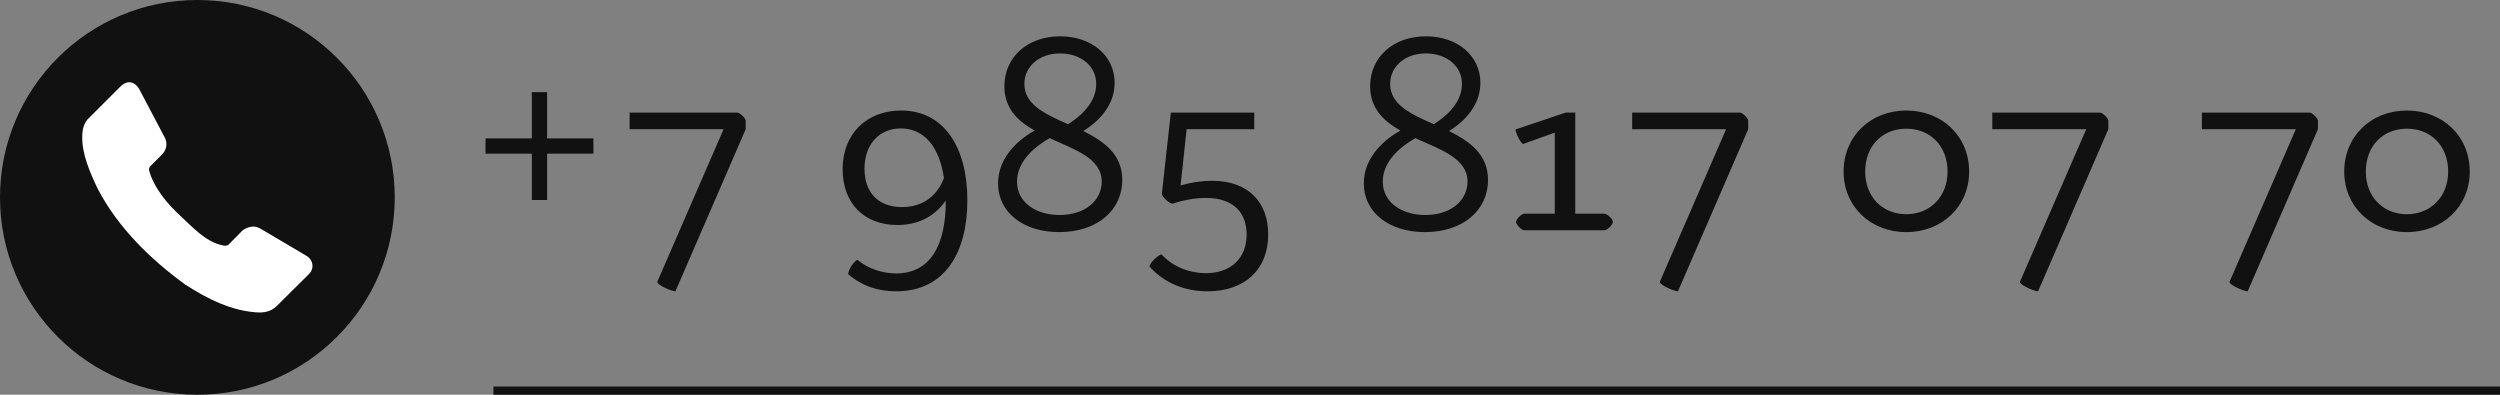 <svg width="152" height="24" viewBox="0 0 152 24" fill="none" xmlns="http://www.w3.org/2000/svg">
<rect x="0" y="0" width="152" height="24" fill="#808080" stroke="none"/>
<path d="M29.52 9.344H32.336V12.16H33.264V9.344H36.08V8.416H33.264V5.6H32.336V8.416H29.52V9.344ZM38.282 7.856H43.994L39.962 17.136C39.962 17.344 40.858 17.712 41.066 17.712L45.338 7.856V7.344C45.338 7.184 44.986 6.848 44.842 6.848H38.282V7.856ZM54.48 16.624C53.648 16.624 52.784 16.336 52.144 15.808C51.968 15.808 51.568 16.4 51.568 16.672C52.416 17.392 53.392 17.712 54.48 17.712C57.504 17.712 58.816 15.28 58.816 12.176C58.816 8.992 57.424 6.72 54.784 6.72C52.736 6.72 51.232 8.096 51.232 10.288C51.232 12.368 52.544 13.68 54.56 13.68C56.144 13.68 57.024 12.88 57.504 12.192V12.224C57.504 14.992 56.512 16.624 54.48 16.624ZM54.848 12.592C53.408 12.592 52.56 11.712 52.56 10.256C52.56 8.784 53.456 7.808 54.768 7.808C56.16 7.808 57.104 8.88 57.392 10.816C57.28 11.152 56.688 12.592 54.848 12.592ZM60.682 11.152C60.682 12.928 62.234 14.112 64.394 14.112C66.73 14.112 68.234 12.768 68.234 10.944C68.234 9.376 67.114 8.592 65.866 7.968C66.506 7.568 67.77 6.608 67.77 5.04C67.77 3.376 66.362 2.208 64.458 2.208C62.458 2.208 61.066 3.488 61.066 5.248C61.066 6.592 61.882 7.36 62.906 7.936C62.106 8.384 60.682 9.44 60.682 11.152ZM66.986 11.04C66.986 12.16 66.01 13.072 64.426 13.072C63.002 13.072 61.834 12.32 61.834 11.04C61.834 9.712 63.082 8.816 63.818 8.4C65.37 9.104 66.986 9.632 66.986 11.04ZM62.282 5.104C62.282 4.048 63.178 3.248 64.458 3.248C65.674 3.248 66.65 3.984 66.65 5.104C66.65 6.336 65.546 7.168 64.938 7.552C63.562 6.944 62.282 6.368 62.282 5.104ZM70.642 11.776C70.642 11.968 71.09 12.384 71.298 12.384C71.298 12.384 72.258 12.032 73.314 12.032C75.026 12.032 75.794 12.96 75.794 14.256C75.794 15.696 74.85 16.608 73.314 16.608C72.386 16.608 71.362 16.272 70.626 15.472C70.434 15.472 69.89 16 69.89 16.208C70.802 17.216 72.034 17.712 73.426 17.712C75.666 17.712 77.106 16.4 77.106 14.256C77.106 12.368 75.986 10.992 73.682 10.992C72.642 10.992 71.778 11.28 71.778 11.28L72.146 7.856H76.258V6.848H71.186L70.642 11.776ZM82.92 11.152C82.92 12.928 84.472 14.112 86.632 14.112C88.968 14.112 90.472 12.768 90.472 10.944C90.472 9.376 89.352 8.592 88.104 7.968C88.744 7.568 90.008 6.608 90.008 5.04C90.008 3.376 88.6 2.208 86.696 2.208C84.696 2.208 83.304 3.488 83.304 5.248C83.304 6.592 84.12 7.36 85.144 7.936C84.344 8.384 82.92 9.44 82.92 11.152ZM89.224 11.04C89.224 12.16 88.248 13.072 86.664 13.072C85.24 13.072 84.072 12.32 84.072 11.04C84.072 9.712 85.32 8.816 86.056 8.4C87.608 9.104 89.224 9.632 89.224 11.04ZM84.52 5.104C84.52 4.048 85.416 3.248 86.696 3.248C87.912 3.248 88.888 3.984 88.888 5.104C88.888 6.336 87.784 7.168 87.176 7.552C85.8 6.944 84.52 6.368 84.52 5.104ZM98.065 13.488C98.065 13.328 97.713 12.992 97.553 12.992H95.777V6.848H95.185L92.145 7.872C92.145 8.096 92.481 8.752 92.609 8.752L94.529 8.064V12.992H92.673C92.513 12.992 92.177 13.328 92.177 13.488C92.177 13.664 92.513 14 92.673 14H97.553C97.713 14 98.065 13.664 98.065 13.488ZM99.236 7.856H104.948L100.916 17.136C100.916 17.344 101.812 17.712 102.02 17.712L106.292 7.856V7.344C106.292 7.184 105.94 6.848 105.796 6.848H99.236V7.856ZM112.091 10.432C112.091 12.544 113.723 14.112 115.899 14.112C118.091 14.112 119.723 12.544 119.723 10.432C119.723 8.288 118.091 6.72 115.899 6.72C113.723 6.72 112.091 8.288 112.091 10.432ZM113.403 10.432C113.403 8.88 114.443 7.824 115.899 7.824C117.371 7.824 118.411 8.88 118.411 10.432C118.411 11.968 117.339 13.024 115.899 13.024C114.459 13.024 113.403 11.968 113.403 10.432ZM121.131 7.856H126.843L122.811 17.136C122.811 17.344 123.707 17.712 123.915 17.712L128.187 7.856V7.344C128.187 7.184 127.835 6.848 127.691 6.848H121.131V7.856ZM133.874 7.856H139.586L135.554 17.136C135.554 17.344 136.45 17.712 136.658 17.712L140.93 7.856V7.344C140.93 7.184 140.578 6.848 140.434 6.848H133.874V7.856ZM142.529 10.432C142.529 12.544 144.161 14.112 146.337 14.112C148.529 14.112 150.161 12.544 150.161 10.432C150.161 8.288 148.529 6.72 146.337 6.72C144.161 6.72 142.529 8.288 142.529 10.432ZM143.841 10.432C143.841 8.88 144.881 7.824 146.337 7.824C147.809 7.824 148.849 8.88 148.849 10.432C148.849 11.968 147.777 13.024 146.337 13.024C144.897 13.024 143.841 11.968 143.841 10.432Z" fill="#111111"/>
<line x1="30" y1="23.75" x2="152" y2="23.75" stroke="#111111" stroke-width="0.5"/>
<circle cx="12" cy="12" r="12" fill="#111111"/>
<path d="M18.805 16.642L16.832 18.599C16.54 18.898 16.154 19 15.778 19C14.115 18.95 12.542 18.133 11.252 17.294C9.133 15.753 7.188 13.841 5.968 11.531C5.5 10.563 4.951 9.327 5.003 8.246C5.008 7.839 5.118 7.44 5.404 7.178L7.378 5.205C7.788 4.856 8.184 4.977 8.447 5.383L10.034 8.394C10.202 8.751 10.106 9.133 9.856 9.388L9.129 10.115C9.084 10.176 9.056 10.246 9.055 10.322C9.334 11.402 10.179 12.397 10.925 13.082C11.671 13.766 12.473 14.694 13.515 14.913C13.643 14.949 13.801 14.962 13.893 14.876L14.739 14.016C15.031 13.795 15.452 13.687 15.763 13.868H15.778L18.642 15.559C19.063 15.822 19.107 16.332 18.805 16.642Z" fill="white"/>
</svg>
